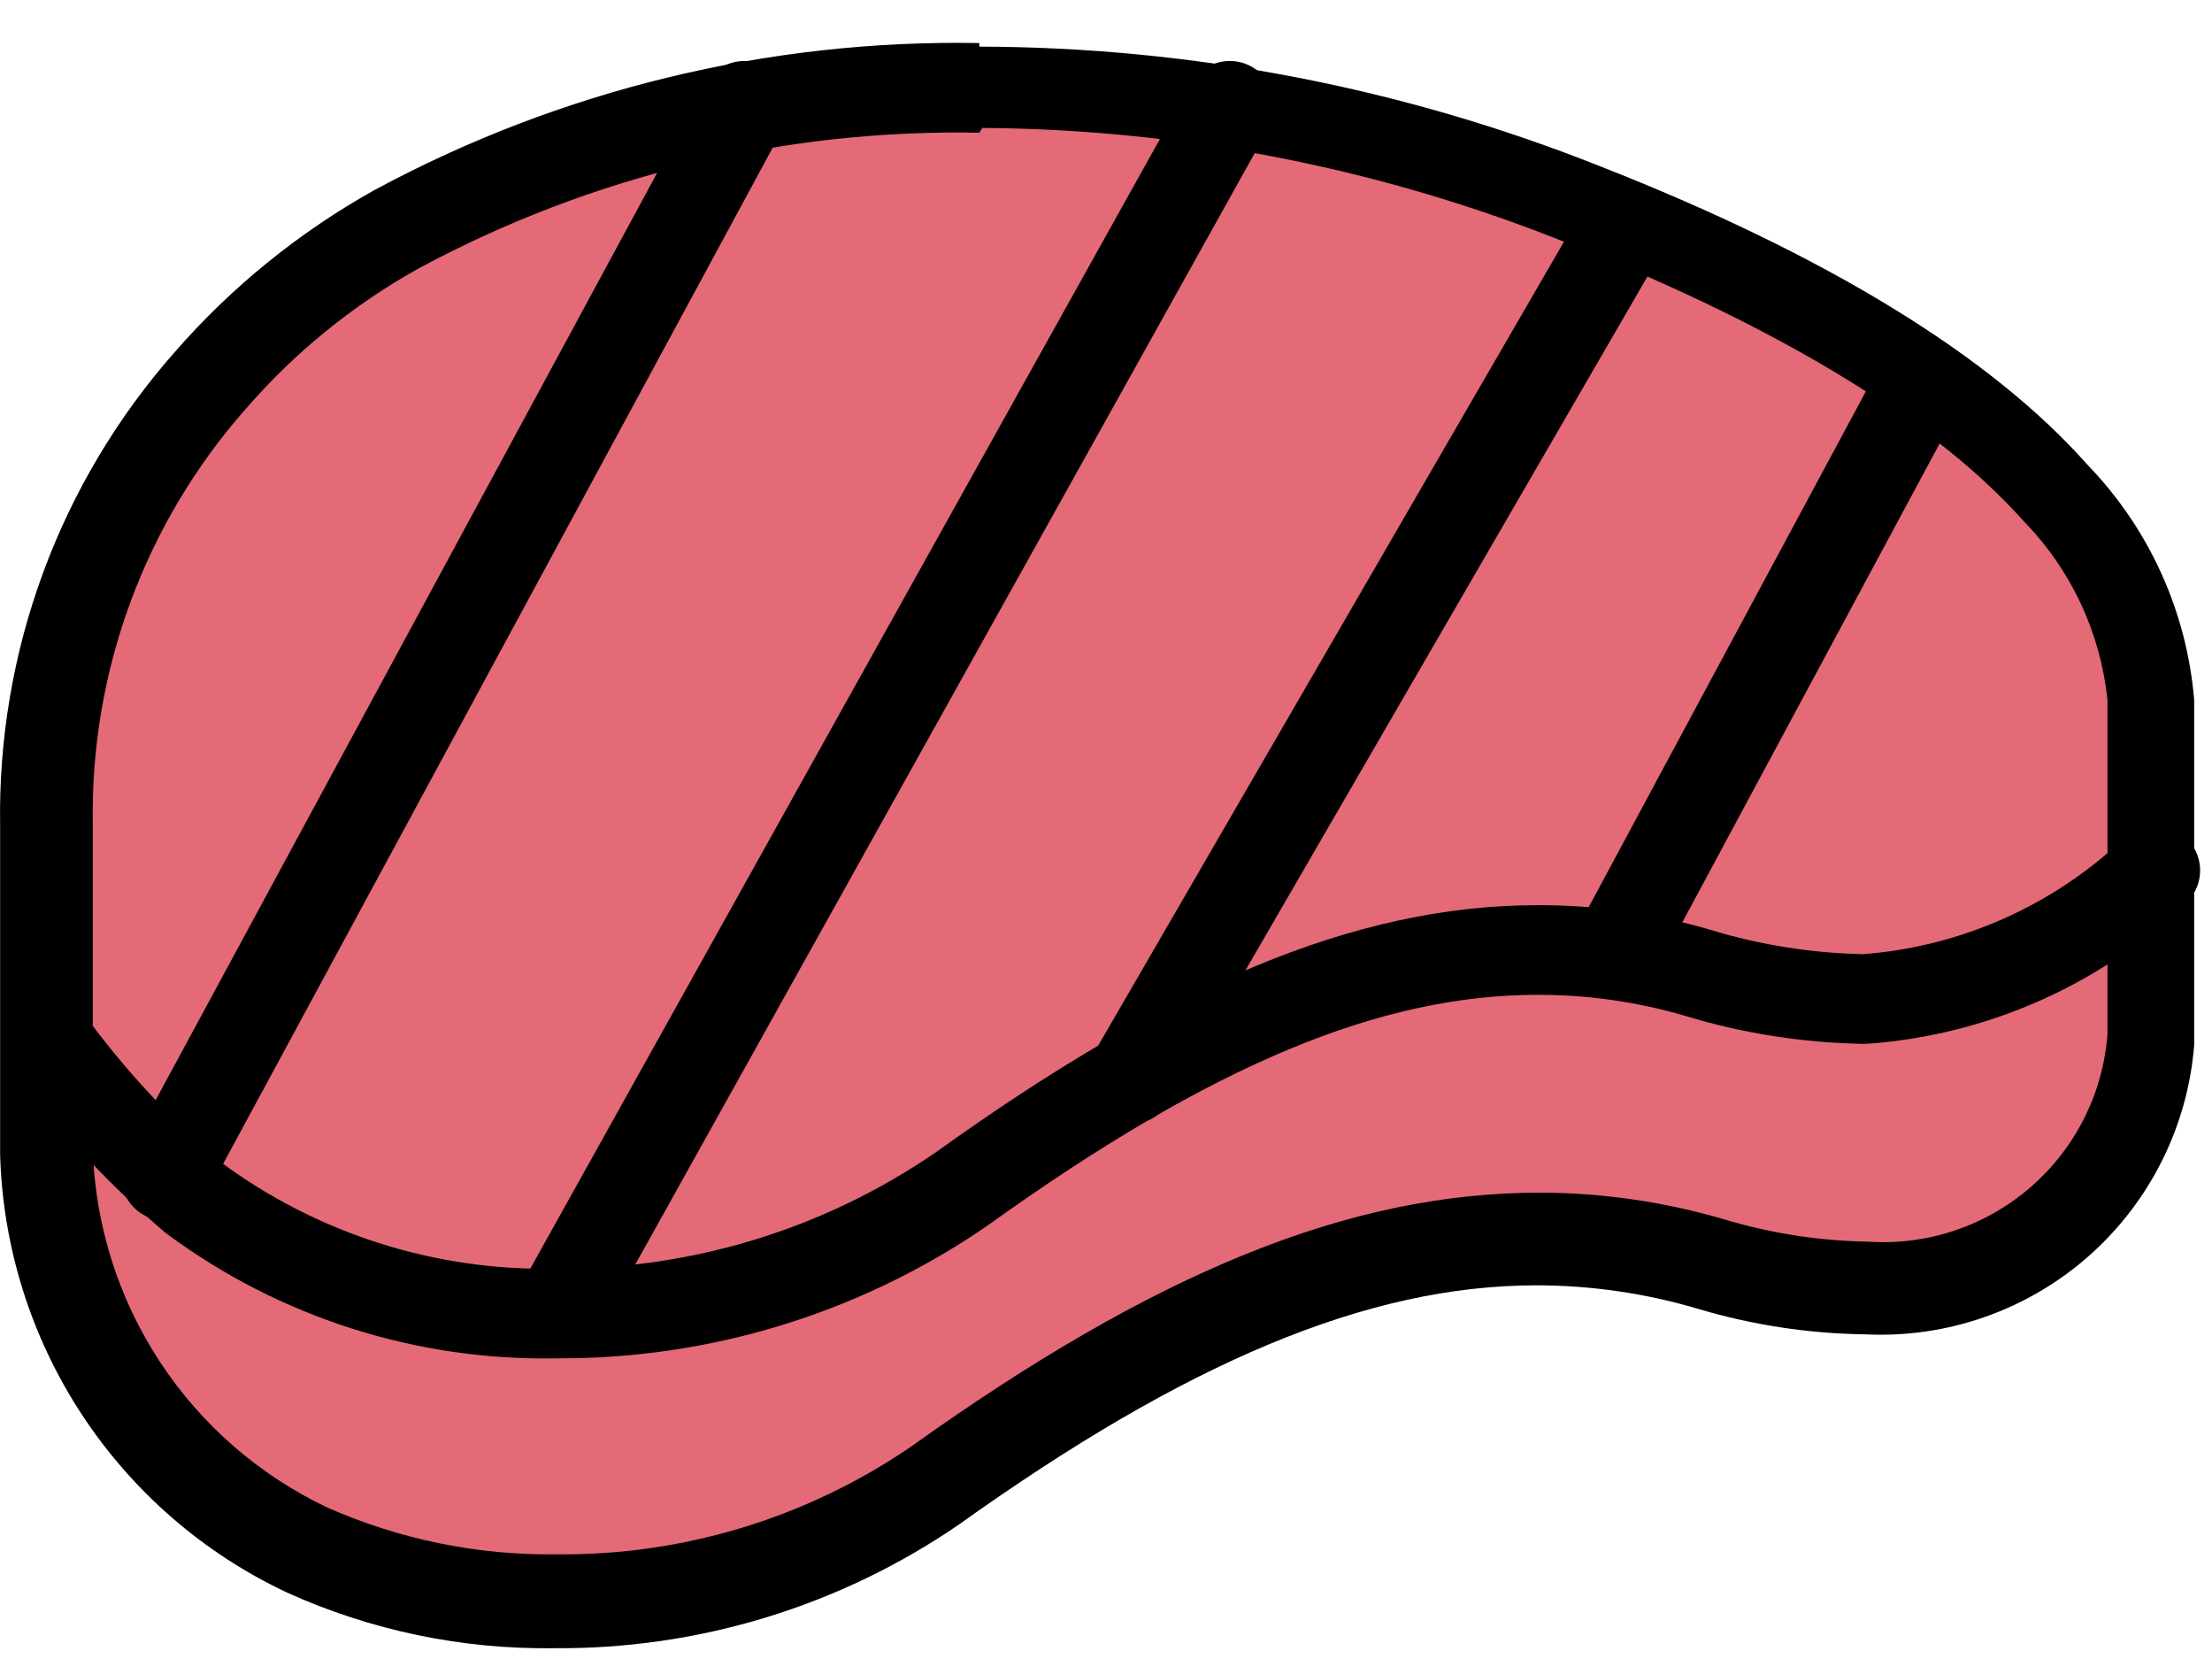 <svg width="37" height="28" viewBox="0 0 37 28" fill="none" xmlns="http://www.w3.org/2000/svg">
<path d="M9.301 26.74C7.871 26.756 6.456 26.463 5.151 25.88C3.877 25.273 2.797 24.326 2.027 23.144C1.258 21.961 0.83 20.59 0.791 19.18C0.791 18.99 0.791 13.94 0.791 13.76C0.745 11.022 1.722 8.365 3.531 6.31C4.413 5.29 5.465 4.431 6.641 3.77C9.642 2.15 13.01 1.33 16.421 1.39C19.883 1.417 23.309 2.095 26.521 3.39C30.211 4.87 32.871 6.5 34.401 8.23C35.321 9.163 35.893 10.385 36.021 11.69C36.021 11.9 36.021 17.19 36.021 17.39C35.916 18.558 35.363 19.64 34.477 20.408C33.591 21.176 32.442 21.571 31.271 21.51C30.39 21.497 29.515 21.363 28.671 21.11C27.729 20.833 26.752 20.692 25.771 20.69C22.771 20.69 19.651 21.96 15.681 24.81C13.802 26.092 11.575 26.766 9.301 26.74Z" fill="#E56A77"/>
<path d="M16.431 2.14C19.798 2.162 23.13 2.82 26.252 4.08C29.841 5.51 32.392 7.08 33.852 8.72C34.645 9.532 35.139 10.59 35.252 11.72C35.252 12.15 35.252 16.55 35.252 17.29C35.18 18.281 34.719 19.203 33.969 19.855C33.22 20.507 32.243 20.836 31.252 20.77C30.438 20.757 29.631 20.633 28.852 20.4C27.845 20.103 26.801 19.951 25.752 19.95C22.581 19.95 19.332 21.27 15.222 24.21C13.48 25.396 11.418 26.021 9.312 26C7.994 26.018 6.688 25.752 5.482 25.22C4.337 24.679 3.365 23.832 2.671 22.774C1.978 21.715 1.59 20.485 1.552 19.22C1.552 18.68 1.552 14.14 1.552 13.83V13.77C1.512 11.227 2.421 8.759 4.102 6.85C4.923 5.9 5.905 5.101 7.002 4.49C9.881 2.939 13.112 2.157 16.381 2.22L16.431 2.14ZM16.381 0.72C12.853 0.657 9.368 1.504 6.262 3.18C5.001 3.885 3.871 4.801 2.922 5.89C0.996 8.074 -0.046 10.899 0.002 13.81C0.002 13.81 0.002 19.29 0.002 19.31C0.045 20.856 0.517 22.36 1.364 23.654C2.212 24.948 3.402 25.982 4.802 26.64C6.202 27.273 7.725 27.591 9.262 27.57C11.68 27.591 14.047 26.869 16.042 25.5C19.822 22.8 22.861 21.5 25.701 21.5C26.612 21.501 27.518 21.632 28.392 21.89C29.304 22.163 30.249 22.308 31.201 22.32C32.568 22.387 33.906 21.919 34.933 21.015C35.959 20.111 36.594 18.844 36.702 17.48C36.702 17.48 36.702 11.75 36.702 11.71C36.58 10.234 35.951 8.845 34.922 7.78C33.312 5.96 30.561 4.27 26.762 2.78C23.458 1.466 19.936 0.788 16.381 0.78V0.72Z" fill="black"/>
<path d="M0.951 17.61C1.621 18.497 2.386 19.309 3.231 20.031C4.986 21.335 7.125 22.017 9.311 21.971C11.727 21.985 14.09 21.26 16.081 19.891C19.911 17.141 22.881 15.891 25.721 15.891C26.625 15.889 27.524 16.017 28.391 16.271C29.299 16.548 30.242 16.696 31.191 16.711C33.011 16.578 34.729 15.818 36.051 14.56" stroke="black" stroke-width="1.5" stroke-linecap="round" stroke-linejoin="round"/>
<path d="M32.151 6.38L27.121 15.74" stroke="black" stroke-width="1.5" stroke-linecap="round" stroke-linejoin="round"/>
<path d="M27.122 3.88L18.912 18.05" stroke="black" stroke-width="1.5" stroke-linecap="round" stroke-linejoin="round"/>
<path d="M20.57 1.77L9.311 21.97" stroke="black" stroke-width="1.5" stroke-linecap="round" stroke-linejoin="round"/>
<path d="M12.451 1.77L2.771 19.669" stroke="black" stroke-width="1.5" stroke-linecap="round" stroke-linejoin="round"/>
</svg>
